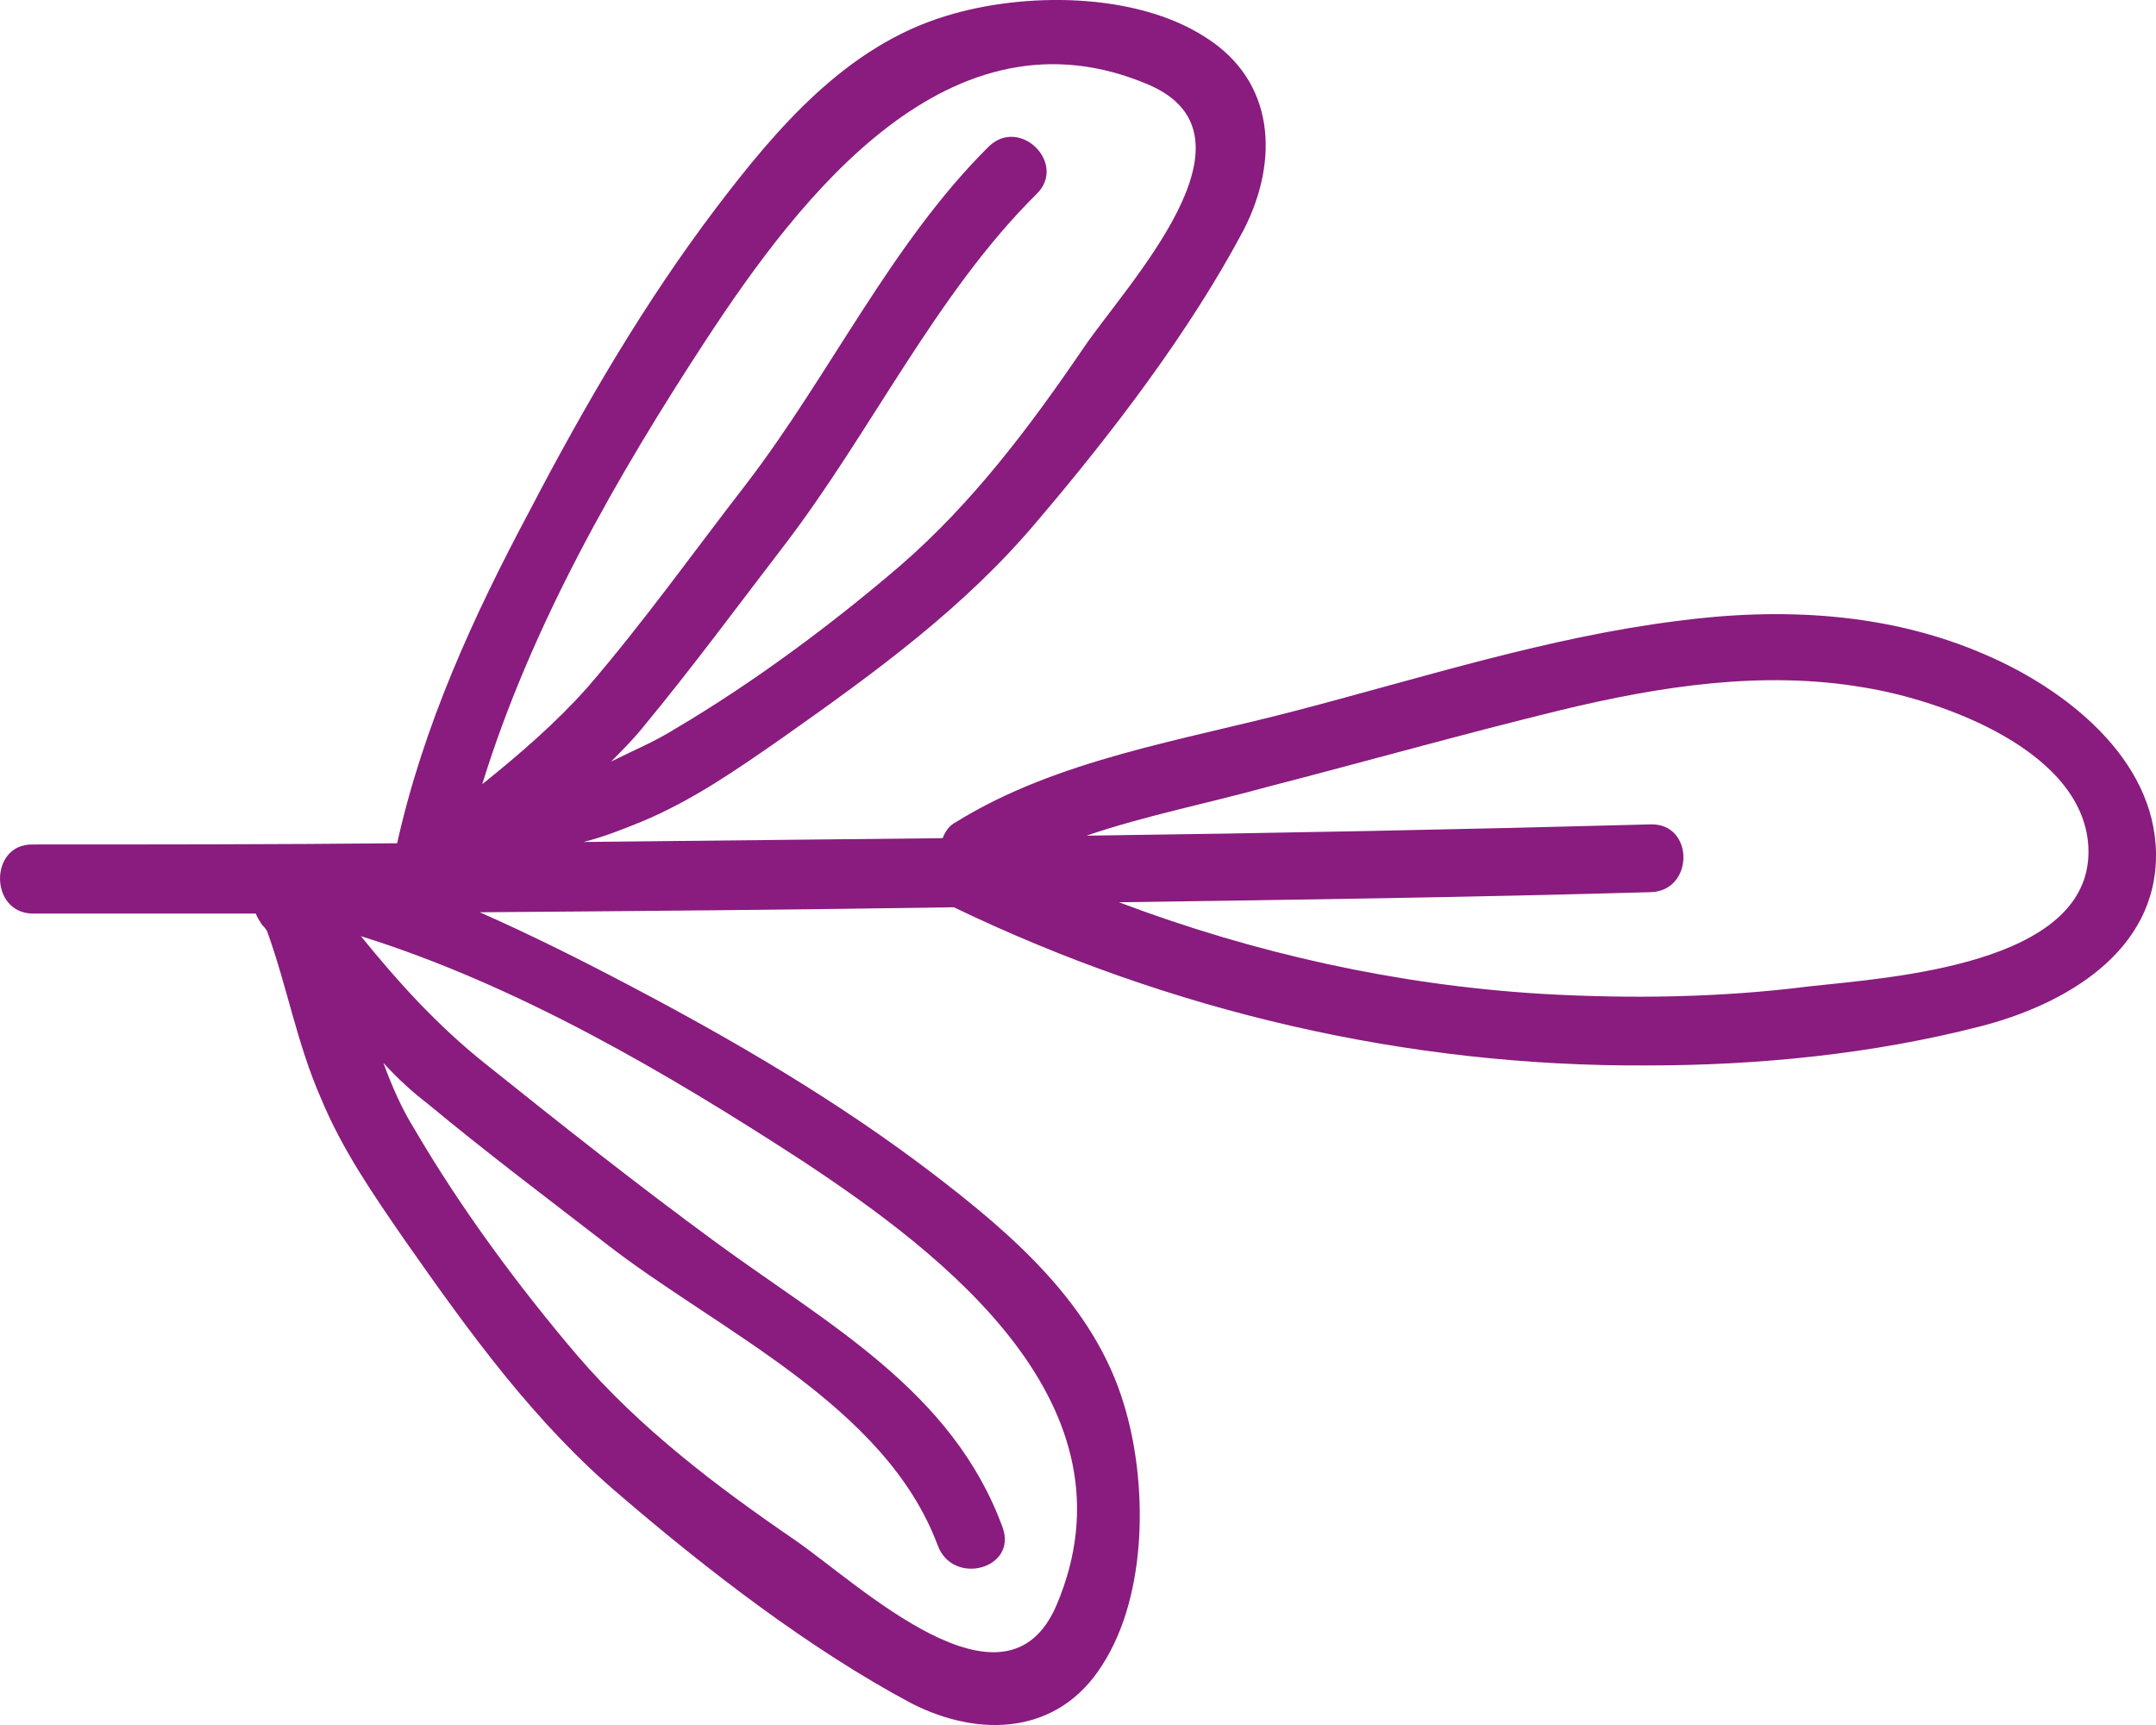 <svg width="25" height="20" viewBox="0 0 25 20" fill="none" xmlns="http://www.w3.org/2000/svg">
<path d="M0.37 9.791C1.777 9.791 3.198 9.791 4.605 9.777C4.91 8.408 5.49 7.142 6.143 5.919C6.781 4.696 7.477 3.503 8.304 2.411C9.001 1.494 9.813 0.533 10.973 0.184C11.873 -0.093 13.164 -0.093 13.976 0.431C14.788 0.941 14.832 1.858 14.425 2.658C13.802 3.838 12.888 5.031 12.032 6.036C11.191 7.04 10.146 7.797 9.073 8.554C8.551 8.918 8.029 9.282 7.434 9.529C7.216 9.617 6.999 9.704 6.767 9.762C8.159 9.748 9.537 9.733 10.93 9.718C10.959 9.646 11.002 9.573 11.089 9.529C12.264 8.801 13.729 8.583 15.049 8.234C16.5 7.855 17.95 7.389 19.444 7.2C20.648 7.04 21.896 7.098 23.027 7.593C23.941 7.986 24.985 8.787 25 9.893C25.014 11.043 23.927 11.655 22.955 11.902C21.707 12.222 20.387 12.353 19.096 12.353C16.311 12.368 13.57 11.727 11.06 10.519C9.233 10.548 7.39 10.563 5.563 10.577C6.157 10.839 6.738 11.13 7.318 11.436C8.536 12.077 9.726 12.775 10.814 13.605C11.727 14.304 12.685 15.119 13.033 16.284C13.309 17.186 13.309 18.482 12.786 19.297C12.279 20.112 11.365 20.156 10.567 19.748C9.392 19.122 8.203 18.205 7.202 17.346C6.201 16.502 5.447 15.454 4.692 14.377C4.33 13.852 3.967 13.329 3.721 12.732C3.445 12.106 3.329 11.436 3.097 10.796C3.082 10.767 3.053 10.737 3.039 10.723C3.01 10.679 2.981 10.636 2.966 10.592C2.096 10.592 1.24 10.592 0.37 10.592C-0.123 10.577 -0.123 9.791 0.37 9.791ZM7.826 8.452C8.739 7.913 9.639 7.244 10.437 6.56C11.278 5.832 11.945 4.944 12.569 4.027C13.076 3.284 14.701 1.581 13.323 0.984C11.017 -0.005 9.276 2.28 8.188 3.939C7.158 5.512 6.157 7.258 5.592 9.092C6.027 8.743 6.448 8.379 6.81 7.972C7.463 7.215 8.043 6.399 8.652 5.613C9.624 4.347 10.335 2.819 11.466 1.698C11.829 1.348 12.38 1.901 12.018 2.251C10.857 3.401 10.103 5.002 9.102 6.312C8.565 7.011 8.029 7.739 7.463 8.423C7.347 8.568 7.216 8.699 7.086 8.83C7.347 8.699 7.594 8.598 7.826 8.452ZM17.878 11.523C18.908 11.582 19.952 11.567 20.982 11.436C21.91 11.334 24.231 11.189 24.217 9.864C24.202 8.714 22.52 8.117 21.62 7.972C20.445 7.768 19.241 7.957 18.095 8.234C16.964 8.51 15.832 8.83 14.701 9.122C14.019 9.311 13.28 9.456 12.598 9.689C14.774 9.66 16.964 9.617 19.14 9.558C19.647 9.544 19.647 10.33 19.14 10.344C17.08 10.403 15.035 10.432 12.975 10.461C14.556 11.058 16.21 11.422 17.878 11.523ZM4.809 13.096C5.345 14.013 6.012 14.915 6.694 15.716C7.419 16.56 8.304 17.23 9.218 17.856C9.958 18.365 11.655 19.995 12.25 18.613C13.236 16.298 10.959 14.551 9.305 13.46C7.739 12.441 5.998 11.421 4.185 10.854C4.62 11.392 5.084 11.902 5.635 12.339C6.506 13.037 7.39 13.736 8.304 14.406C9.595 15.352 11.046 16.123 11.626 17.71C11.8 18.19 11.046 18.394 10.872 17.914C10.262 16.284 8.319 15.425 7.028 14.42C6.332 13.882 5.635 13.358 4.968 12.804C4.779 12.659 4.605 12.499 4.446 12.324C4.547 12.601 4.663 12.863 4.809 13.096Z" fill="#891C7E"/>
</svg>
